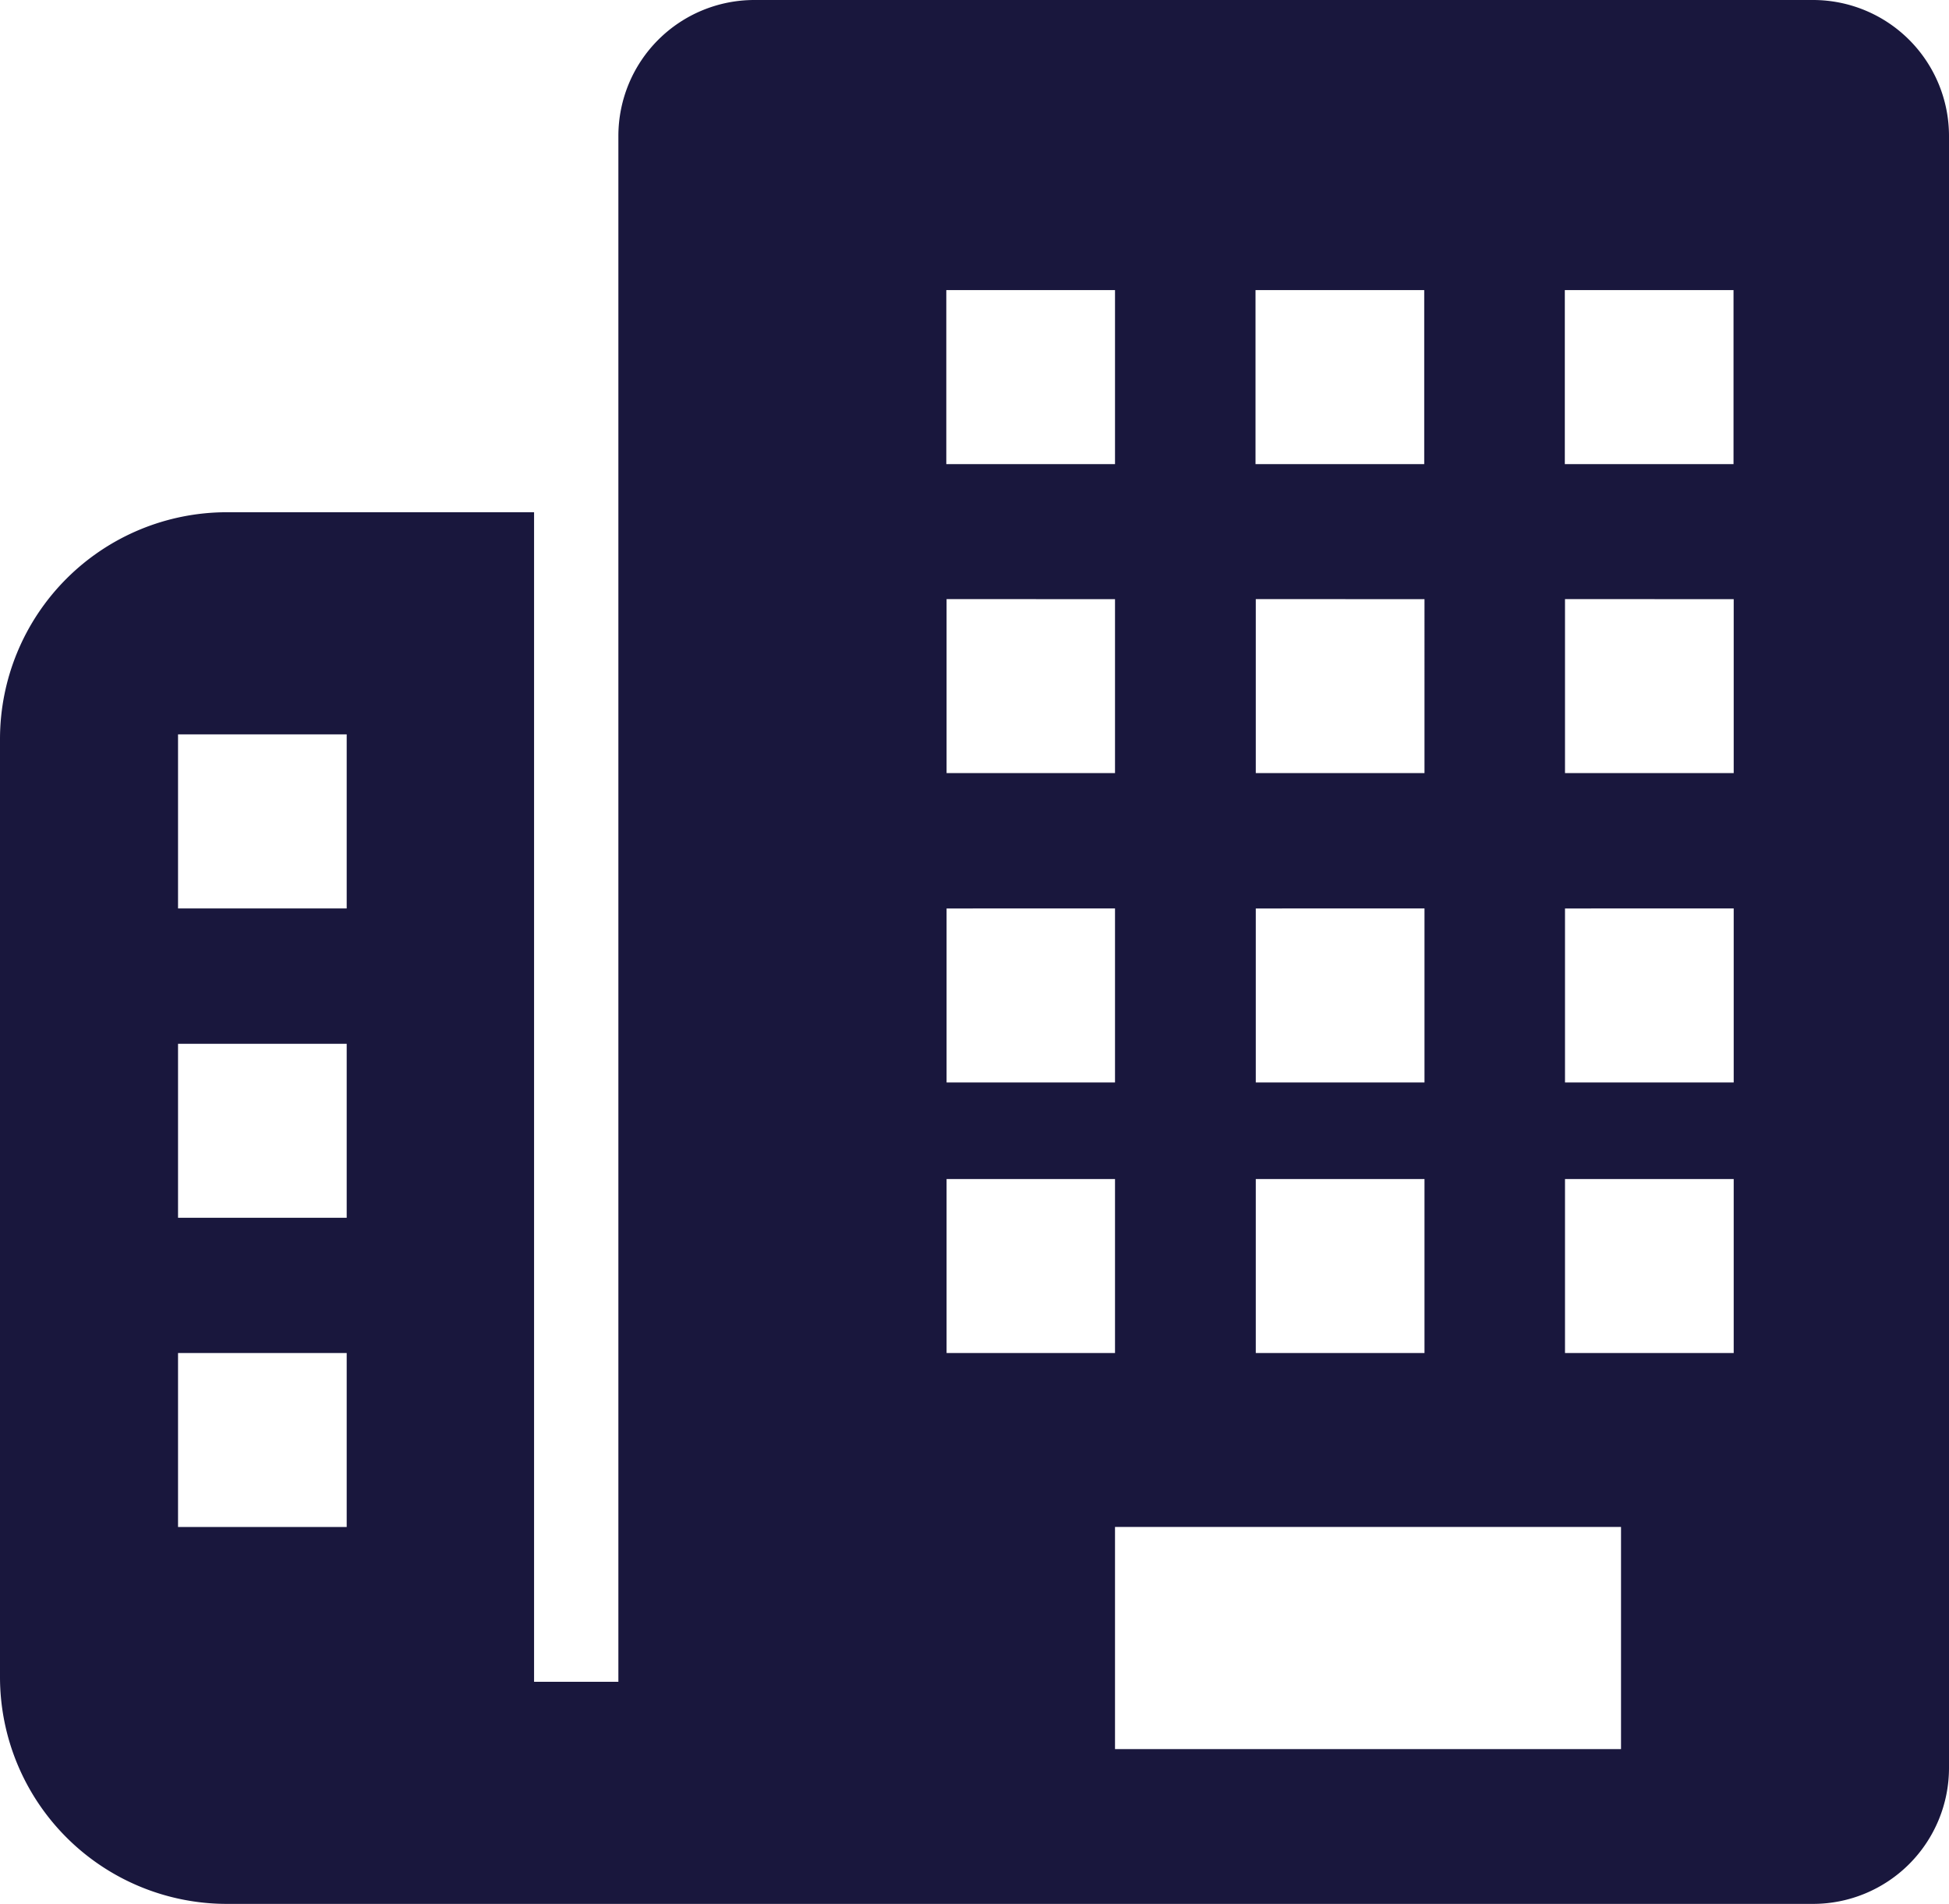 <svg xmlns="http://www.w3.org/2000/svg" width="43" height="42" viewBox="0 0 43 42">
  <path id="Subtraction_6" data-name="Subtraction 6" d="M40,42H5a5.006,5.006,0,0,1-5-5V16.3a5.006,5.006,0,0,1,5-5h6.783V37.1h1.86V3a3,3,0,0,1,3-3H40a3,3,0,0,1,3,3V39A3,3,0,0,1,40,42ZM24.6,33.685v4.9H35.764v-4.9ZM3.928,29.848v3.838H7.649V29.848Zm30.6-3.838v3.838h3.722V26.01Zm-6.822,0v3.838h3.722V26.01Zm-6.822,0v3.838H24.6V26.01ZM3.928,23.026v3.838H7.649V23.026Zm30.6-2.985v3.838h3.722V20.04Zm-6.822,0v3.838h3.722V20.04Zm-6.822,0v3.838H24.6V20.04ZM3.928,16.2V20.04H7.649V16.2Zm30.6-2.984v3.838h3.722V13.218Zm-6.822,0v3.838h3.722V13.218Zm-6.822,0v3.838H24.6V13.218ZM34.524,6.4v3.838h3.722V6.4ZM27.7,6.4v3.838h3.722V6.4Zm-6.822,0v3.838H24.6V6.4Z" fill="#19173D"/>
</svg>
